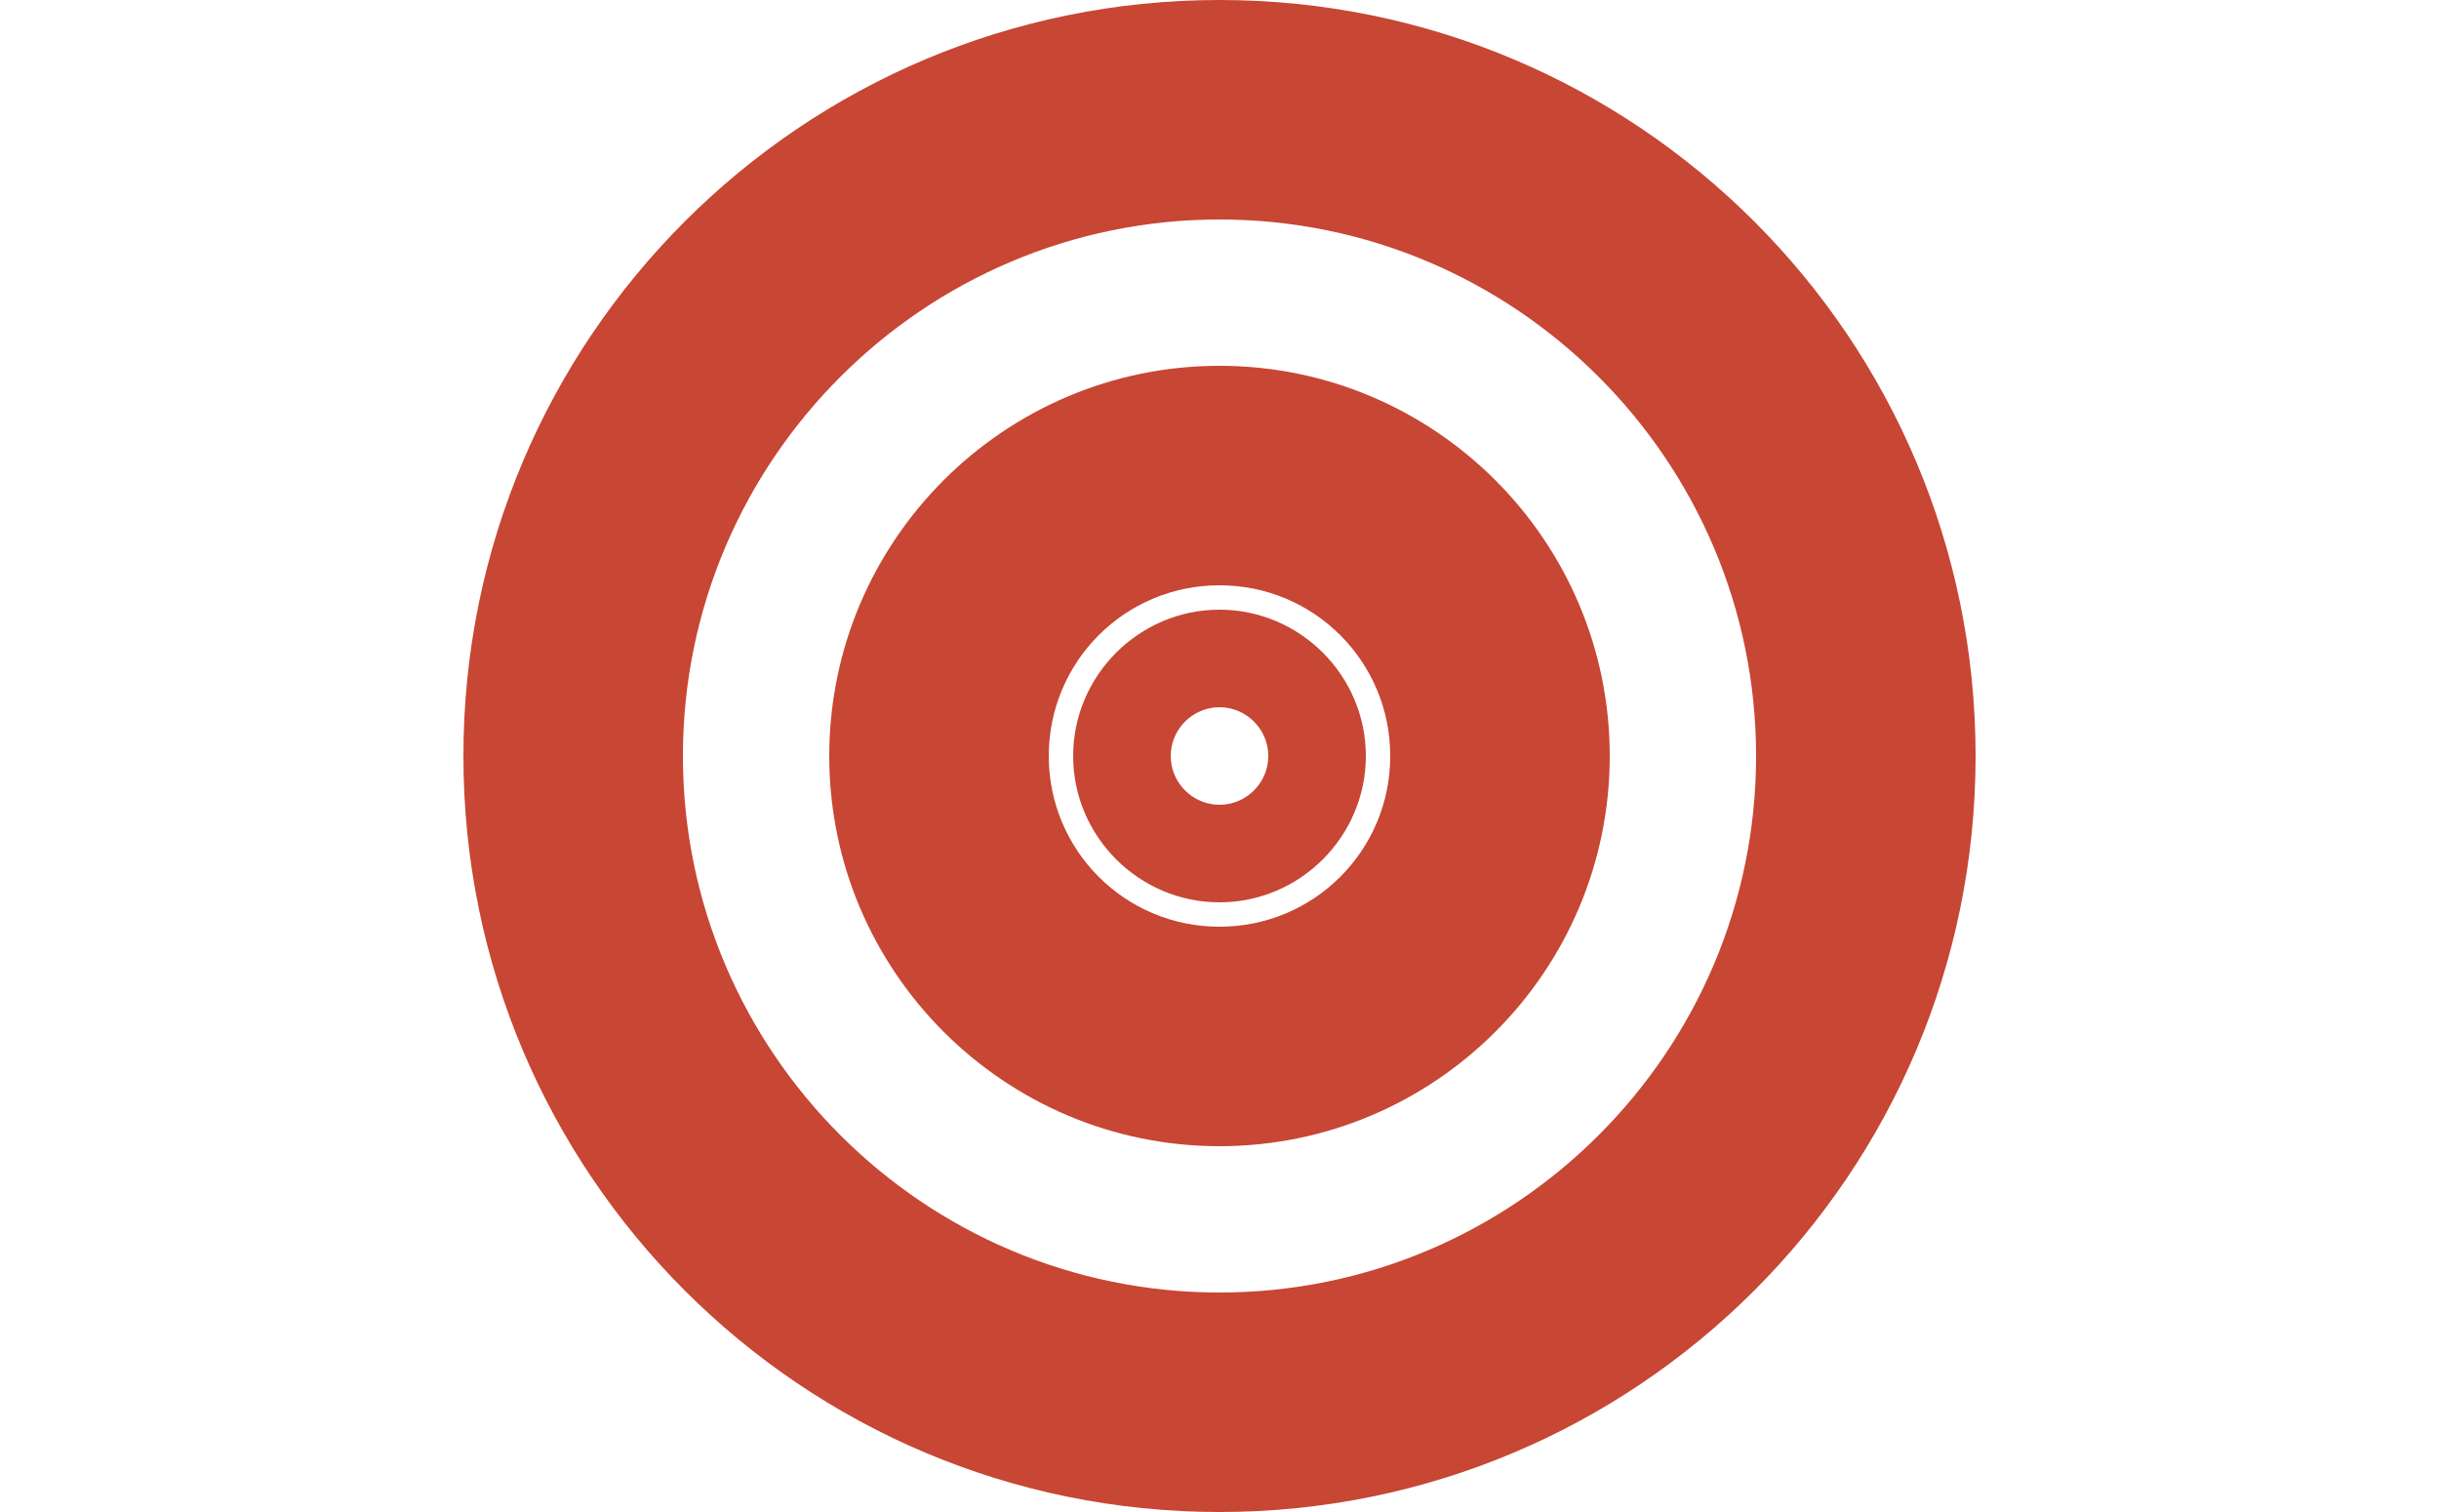 <?xml version="1.0" encoding="utf-8"?>
<svg xmlns="http://www.w3.org/2000/svg" viewBox="0 0 400 248">
  <path fill="#C74634" d="M200 0c-68.5 0-124 55.5-124 124s55.5 124 124 124 124-55.5 124-124S268.5 0 200 0zm0 212c-48.5 0-88-39.5-88-88s39.5-88 88-88 88 39.5 88 88-39.5 88-88 88z"/>
  <path fill="#C74634" d="M200 60c-35.3 0-64 28.7-64 64s28.7 64 64 64 64-28.7 64-64-28.7-64-64-64zm0 92c-15.5 0-28-12.5-28-28s12.5-28 28-28 28 12.5 28 28-12.5 28-28 28z"/>
  <path fill="#C74634" d="M200 100c-13.2 0-24 10.8-24 24s10.8 24 24 24 24-10.8 24-24-10.8-24-24-24zm0 32c-4.4 0-8-3.6-8-8s3.6-8 8-8 8 3.6 8 8-3.6 8-8 8z"/>
</svg>
